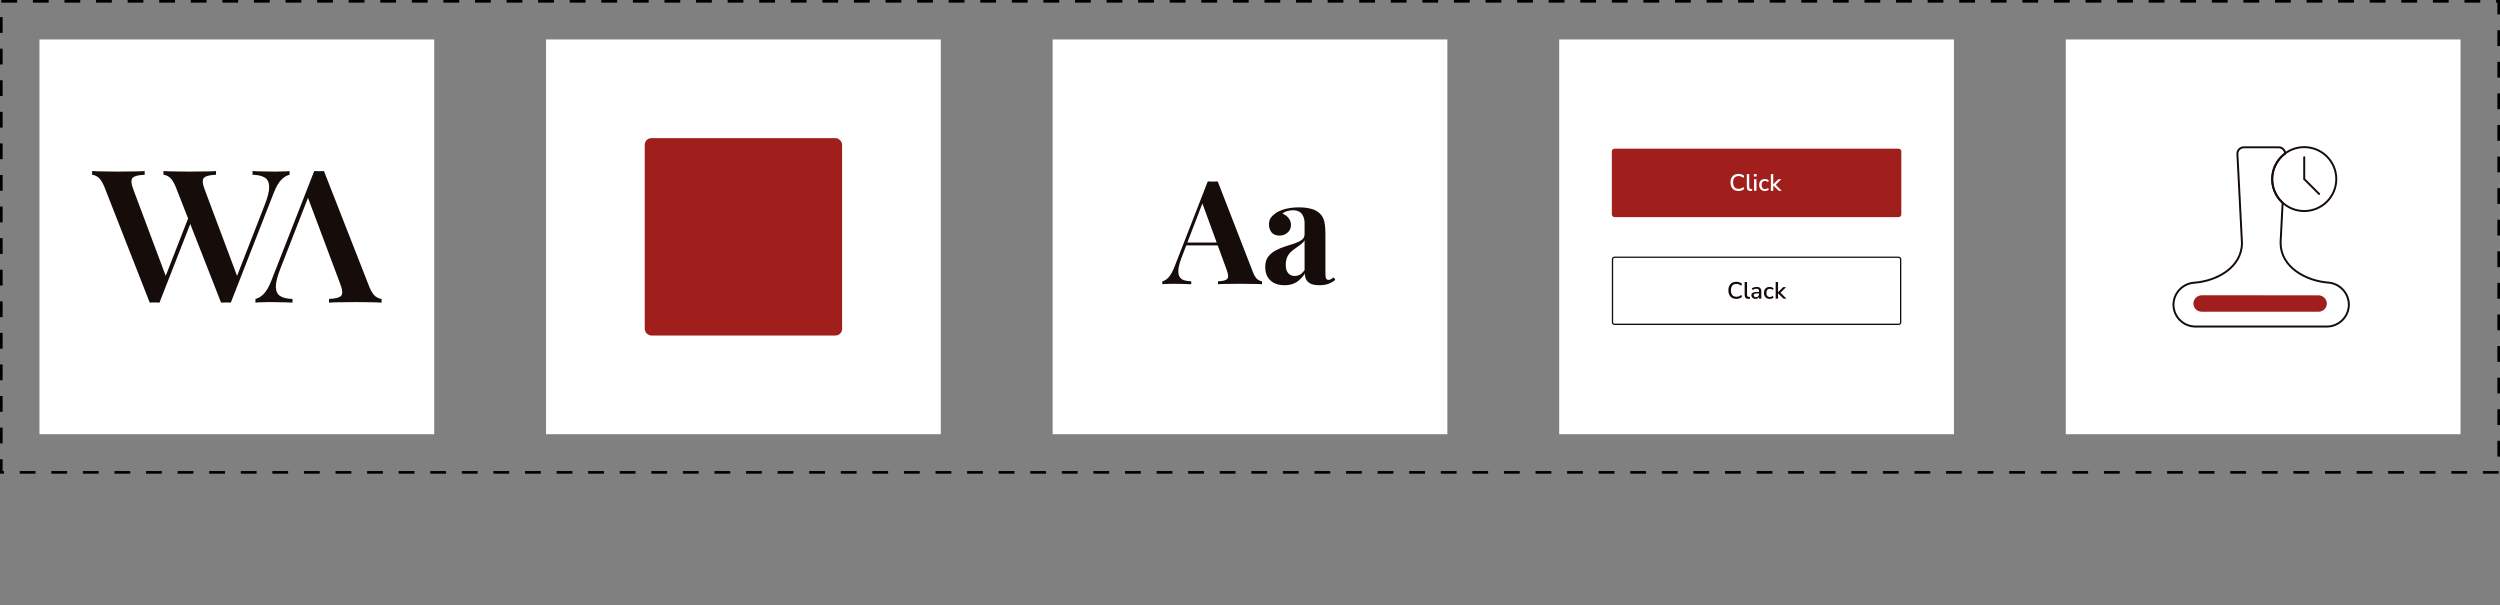 <svg width="1900" height="460" viewBox="0 0 1900 460" fill="none" xmlns="http://www.w3.org/2000/svg">
<rect x="0" y="0" width="1900" height="460" fill="#808080" stroke="none"/>
<rect x="1" y="1" width="1898" height="358" stroke="black" stroke-width="2" stroke-dasharray="12 12"/>
<rect width="300" height="300" transform="translate(30 30)" fill="white"/>
<path d="M246.2 130L280.76 218.186C282.182 221.561 283.699 223.905 285.311 225.218C287.017 226.437 288.582 227.093 290.004 227.187V230C287.539 229.812 284.552 229.719 281.044 229.719C277.631 229.625 274.123 229.578 270.52 229.578C266.348 229.578 262.461 229.625 258.858 229.719C255.255 229.719 252.316 229.812 250.04 230V227.187C254.876 227 257.957 226.203 259.285 224.796C260.612 223.296 260.328 220.155 258.431 215.373L233.401 148.565L235.961 145.471L213.206 203.84C210.741 210.028 209.555 214.81 209.65 218.186C209.745 221.467 210.883 223.765 213.064 225.077C215.244 226.39 218.326 227.093 222.308 227.187V230C219.274 229.812 216.335 229.719 213.49 229.719C210.646 229.625 207.801 229.578 204.957 229.578C202.871 229.578 200.88 229.625 198.984 229.719C197.182 229.719 195.571 229.812 194.148 230V227.187C196.234 226.718 198.273 225.499 200.264 223.53C202.35 221.561 204.341 218.139 206.237 213.263L238.805 130C239.943 130.094 241.175 130.141 242.503 130.141C243.83 130.141 245.063 130.094 246.2 130Z" fill="#160C0A"/>
<path fill-rule="evenodd" clip-rule="evenodd" d="M113.803 230L79.244 141.814C77.822 138.439 76.305 136.095 74.693 134.782C72.987 133.563 71.422 132.907 70 132.813V130C72.465 130.188 75.452 130.281 78.96 130.281C82.373 130.375 85.881 130.422 89.484 130.422C93.656 130.422 97.543 130.375 101.146 130.281C104.749 130.281 107.688 130.188 109.963 130V132.813C105.128 133 102.047 133.797 100.719 135.204C99.392 136.704 99.676 139.845 101.573 144.627L125.94 209.664L142.951 166.03L133.461 141.814C132.038 138.439 130.521 136.095 128.91 134.782C127.203 133.563 125.639 132.907 124.216 132.813V130C126.682 130.188 129.668 130.281 133.176 130.281C136.589 130.375 140.098 130.422 143.7 130.422C147.872 130.422 151.759 130.375 155.362 130.281C158.965 130.281 161.904 130.188 164.18 130V132.813C159.344 133 156.263 133.797 154.936 135.204C153.608 136.704 153.893 139.845 155.789 144.627L180.156 209.664L201.015 156.16C203.48 149.972 204.665 145.19 204.57 141.814C204.475 138.533 203.337 136.235 201.157 134.923C198.976 133.61 195.895 132.907 191.913 132.813V130C194.947 130.188 197.886 130.281 200.73 130.281C203.575 130.375 206.419 130.422 209.263 130.422C211.349 130.422 213.34 130.375 215.236 130.281C217.038 130.281 218.65 130.188 220.072 130V132.813C217.986 133.282 215.948 134.501 213.956 136.47C211.871 138.439 209.88 141.861 207.983 146.737L175.415 230C174.277 229.906 173.045 229.859 171.717 229.859C170.39 229.859 169.158 229.906 168.02 230L144.587 170.206L121.199 230C120.061 229.906 118.828 229.859 117.501 229.859C116.174 229.859 114.941 229.906 113.803 230Z" fill="#160C0A"/>
<rect width="300" height="300" transform="translate(415 30)" fill="white"/>
<rect x="490" y="105" width="150" height="150" rx="5" fill="#A01F1D"/>
<rect width="300" height="300" transform="translate(800 30)" fill="white"/>
<path d="M925.48 137.9L952.21 206.76C953.237 209.4 954.373 211.233 955.62 212.26C956.94 213.213 958.113 213.727 959.14 213.8V216C956.94 215.853 954.337 215.78 951.33 215.78C948.397 215.707 945.427 215.67 942.42 215.67C939.047 215.67 935.857 215.707 932.85 215.78C929.843 215.78 927.46 215.853 925.7 216V213.8C929.44 213.653 931.787 213.03 932.74 211.93C933.767 210.757 933.547 208.3 932.08 204.56L913.38 153.41L915.36 150.55L898.64 194.11C897.027 198.143 896.037 201.443 895.67 204.01C895.377 206.577 895.56 208.557 896.22 209.95C896.953 211.343 898.09 212.333 899.63 212.92C901.243 213.433 903.15 213.727 905.35 213.8V216C902.93 215.853 900.62 215.78 898.42 215.78C896.22 215.707 893.983 215.67 891.71 215.67C890.097 215.67 888.557 215.707 887.09 215.78C885.697 215.78 884.45 215.853 883.35 216V213.8C884.89 213.507 886.467 212.517 888.08 210.83C889.693 209.143 891.27 206.283 892.81 202.25L917.89 137.9C919.063 137.973 920.31 138.01 921.63 138.01C923.023 138.01 924.307 137.973 925.48 137.9ZM933.18 184.32V186.52H900.4L901.5 184.32H933.18ZM976.189 216.77C972.889 216.77 970.139 216.147 967.939 214.9C965.739 213.653 964.126 212.003 963.099 209.95C962.072 207.823 961.559 205.513 961.559 203.02C961.559 199.867 962.256 197.3 963.649 195.32C965.116 193.34 966.986 191.727 969.259 190.48C971.532 189.233 973.916 188.207 976.409 187.4C978.976 186.593 981.396 185.823 983.669 185.09C986.016 184.283 987.886 183.367 989.279 182.34C990.746 181.24 991.479 179.847 991.479 178.16V169.58C991.479 167.673 991.149 165.987 990.489 164.52C989.902 162.98 988.949 161.807 987.629 161C986.382 160.193 984.732 159.79 982.679 159.79C981.212 159.79 979.746 160.01 978.279 160.45C976.812 160.817 975.602 161.477 974.649 162.43C976.702 163.163 978.279 164.3 979.379 165.84C980.552 167.307 981.139 168.993 981.139 170.9C981.139 173.393 980.259 175.373 978.499 176.84C976.812 178.307 974.796 179.04 972.449 179.04C969.809 179.04 967.792 178.233 966.399 176.62C965.079 174.933 964.419 172.917 964.419 170.57C964.419 168.443 964.932 166.683 965.959 165.29C967.059 163.897 968.562 162.577 970.469 161.33C972.522 160.157 974.979 159.24 977.839 158.58C980.772 157.92 983.926 157.59 987.299 157.59C990.672 157.59 993.716 157.957 996.429 158.69C999.142 159.35 1001.42 160.597 1003.25 162.43C1004.94 164.117 1006.04 166.207 1006.55 168.7C1007.06 171.12 1007.32 174.2 1007.32 177.94V207.86C1007.32 209.693 1007.5 210.977 1007.87 211.71C1008.24 212.37 1008.86 212.7 1009.74 212.7C1010.4 212.7 1011.02 212.517 1011.61 212.15C1012.27 211.783 1012.97 211.343 1013.7 210.83L1014.8 212.7C1013.26 214.02 1011.46 215.047 1009.41 215.78C1007.43 216.44 1005.19 216.77 1002.7 216.77C999.986 216.77 997.822 216.403 996.209 215.67C994.596 214.863 993.422 213.8 992.689 212.48C992.029 211.16 991.699 209.62 991.699 207.86C989.939 210.647 987.812 212.847 985.319 214.46C982.826 216 979.782 216.77 976.189 216.77ZM983.999 209.73C985.466 209.73 986.786 209.4 987.959 208.74C989.206 208.007 990.379 206.833 991.479 205.22V182.67C990.819 183.77 989.902 184.76 988.729 185.64C987.556 186.52 986.309 187.437 984.989 188.39C983.669 189.27 982.386 190.26 981.139 191.36C979.966 192.46 979.012 193.817 978.279 195.43C977.546 197.043 977.179 198.987 977.179 201.26C977.179 204.12 977.802 206.247 979.049 207.64C980.296 209.033 981.946 209.73 983.999 209.73Z" fill="#160C0A"/>
<rect width="300" height="300" transform="translate(1185 30)" fill="white"/>
<rect x="1225" y="113" width="220" height="52" rx="2" fill="#A01F1D"/>
<path d="M1321.3 145.162C1320.02 145.162 1318.92 144.898 1318.01 144.37C1317.09 143.842 1316.39 143.092 1315.9 142.12C1315.42 141.136 1315.18 139.978 1315.18 138.646C1315.18 137.314 1315.42 136.162 1315.9 135.19C1316.39 134.218 1317.09 133.468 1318.01 132.94C1318.92 132.412 1320.02 132.148 1321.3 132.148C1322.16 132.148 1322.97 132.286 1323.71 132.562C1324.47 132.826 1325.1 133.21 1325.6 133.714L1324.95 135.208C1324.4 134.716 1323.83 134.362 1323.24 134.146C1322.67 133.918 1322.04 133.804 1321.35 133.804C1319.99 133.804 1318.94 134.224 1318.22 135.064C1317.5 135.904 1317.14 137.098 1317.14 138.646C1317.14 140.194 1317.5 141.394 1318.22 142.246C1318.94 143.086 1319.99 143.506 1321.35 143.506C1322.04 143.506 1322.67 143.398 1323.24 143.182C1323.83 142.954 1324.4 142.594 1324.95 142.102L1325.6 143.596C1325.1 144.088 1324.47 144.472 1323.71 144.748C1322.97 145.024 1322.16 145.162 1321.3 145.162ZM1330.44 145.162C1329.48 145.162 1328.76 144.892 1328.28 144.352C1327.81 143.812 1327.58 143.02 1327.58 141.976V132.31H1329.4V141.868C1329.4 143.056 1329.88 143.65 1330.85 143.65C1331 143.65 1331.13 143.644 1331.25 143.632C1331.38 143.62 1331.51 143.596 1331.65 143.56L1331.61 145.018C1331.2 145.114 1330.81 145.162 1330.44 145.162ZM1332.92 134.182V132.292H1335.04V134.182H1332.92ZM1333.08 145V136.216H1334.9V145H1333.08ZM1341.33 145.162C1340.43 145.162 1339.65 144.976 1338.99 144.604C1338.34 144.22 1337.84 143.686 1337.48 143.002C1337.12 142.306 1336.94 141.49 1336.94 140.554C1336.94 139.162 1337.33 138.064 1338.12 137.26C1338.92 136.456 1339.98 136.054 1341.33 136.054C1341.88 136.054 1342.43 136.15 1342.97 136.342C1343.51 136.534 1343.95 136.798 1344.3 137.134L1343.72 138.412C1343.39 138.1 1343.01 137.872 1342.61 137.728C1342.21 137.572 1341.83 137.494 1341.47 137.494C1340.62 137.494 1339.96 137.764 1339.49 138.304C1339.04 138.832 1338.81 139.588 1338.81 140.572C1338.81 141.556 1339.04 142.33 1339.49 142.894C1339.96 143.446 1340.62 143.722 1341.47 143.722C1341.83 143.722 1342.21 143.65 1342.61 143.506C1343.01 143.35 1343.39 143.116 1343.72 142.804L1344.3 144.1C1343.95 144.424 1343.5 144.682 1342.95 144.874C1342.41 145.066 1341.87 145.162 1341.33 145.162ZM1345.86 145V132.31H1347.68V140.05H1347.71L1351.53 136.216H1353.78L1349.57 140.446L1354.1 145H1351.84L1347.71 140.986H1347.68V145H1345.86Z" fill="white"/>
<rect width="220" height="52" transform="translate(1225 195)" fill="white"/>
<rect x="1225.5" y="195.5" width="219" height="51" rx="1.5" stroke="#160C0A"/>
<path d="M1319.66 227.162C1318.37 227.162 1317.27 226.898 1316.36 226.37C1315.45 225.842 1314.75 225.092 1314.26 224.12C1313.78 223.136 1313.54 221.978 1313.54 220.646C1313.54 219.314 1313.78 218.162 1314.26 217.19C1314.75 216.218 1315.45 215.468 1316.36 214.94C1317.27 214.412 1318.37 214.148 1319.66 214.148C1320.52 214.148 1321.32 214.286 1322.07 214.562C1322.82 214.826 1323.45 215.21 1323.96 215.714L1323.31 217.208C1322.76 216.716 1322.19 216.362 1321.6 216.146C1321.02 215.918 1320.39 215.804 1319.71 215.804C1318.34 215.804 1317.3 216.224 1316.58 217.064C1315.86 217.904 1315.5 219.098 1315.5 220.646C1315.5 222.194 1315.86 223.394 1316.58 224.246C1317.3 225.086 1318.34 225.506 1319.71 225.506C1320.39 225.506 1321.02 225.398 1321.6 225.182C1322.19 224.954 1322.76 224.594 1323.31 224.102L1323.96 225.596C1323.45 226.088 1322.82 226.472 1322.07 226.748C1321.32 227.024 1320.52 227.162 1319.66 227.162ZM1328.8 227.162C1327.84 227.162 1327.12 226.892 1326.64 226.352C1326.17 225.812 1325.93 225.02 1325.93 223.976V214.31H1327.75V223.868C1327.75 225.056 1328.24 225.65 1329.21 225.65C1329.35 225.65 1329.49 225.644 1329.61 225.632C1329.74 225.62 1329.87 225.596 1330 225.56L1329.97 227.018C1329.56 227.114 1329.17 227.162 1328.8 227.162ZM1334.24 227.162C1333.63 227.162 1333.09 227.042 1332.61 226.802C1332.13 226.562 1331.74 226.238 1331.45 225.83C1331.18 225.422 1331.04 224.96 1331.04 224.444C1331.04 223.796 1331.2 223.286 1331.53 222.914C1331.86 222.542 1332.41 222.272 1333.16 222.104C1333.93 221.936 1334.96 221.852 1336.26 221.852H1336.87V221.384C1336.87 220.7 1336.73 220.208 1336.44 219.908C1336.15 219.608 1335.68 219.458 1335.02 219.458C1334.51 219.458 1334.01 219.536 1333.51 219.692C1333 219.836 1332.49 220.07 1331.96 220.394L1331.4 219.116C1331.86 218.792 1332.43 218.534 1333.11 218.342C1333.79 218.15 1334.45 218.054 1335.07 218.054C1336.27 218.054 1337.16 218.342 1337.74 218.918C1338.31 219.482 1338.6 220.37 1338.6 221.582V227H1336.89V225.542C1336.67 226.046 1336.34 226.442 1335.88 226.73C1335.43 227.018 1334.88 227.162 1334.24 227.162ZM1334.6 225.866C1335.25 225.866 1335.79 225.638 1336.22 225.182C1336.66 224.726 1336.87 224.15 1336.87 223.454V222.968H1336.28C1335.4 222.968 1334.71 223.01 1334.21 223.094C1333.72 223.178 1333.36 223.322 1333.15 223.526C1332.94 223.718 1332.84 223.988 1332.84 224.336C1332.84 224.792 1333 225.164 1333.31 225.452C1333.62 225.728 1334.05 225.866 1334.6 225.866ZM1344.97 227.162C1344.07 227.162 1343.29 226.976 1342.63 226.604C1341.99 226.22 1341.48 225.686 1341.12 225.002C1340.76 224.306 1340.58 223.49 1340.58 222.554C1340.58 221.162 1340.98 220.064 1341.77 219.26C1342.56 218.456 1343.63 218.054 1344.97 218.054C1345.53 218.054 1346.07 218.15 1346.61 218.342C1347.15 218.534 1347.6 218.798 1347.94 219.134L1347.37 220.412C1347.03 220.1 1346.66 219.872 1346.25 219.728C1345.86 219.572 1345.48 219.494 1345.12 219.494C1344.27 219.494 1343.61 219.764 1343.14 220.304C1342.68 220.832 1342.45 221.588 1342.45 222.572C1342.45 223.556 1342.68 224.33 1343.14 224.894C1343.61 225.446 1344.27 225.722 1345.12 225.722C1345.48 225.722 1345.86 225.65 1346.25 225.506C1346.66 225.35 1347.03 225.116 1347.37 224.804L1347.94 226.1C1347.6 226.424 1347.15 226.682 1346.59 226.874C1346.05 227.066 1345.51 227.162 1344.97 227.162ZM1349.51 227V214.31H1351.32V222.05H1351.36L1355.18 218.216H1357.43L1353.21 222.446L1357.75 227H1355.48L1351.36 222.986H1351.32V227H1349.51Z" fill="#160C0A"/>
<rect width="300" height="300" transform="translate(1570 30)" fill="white"/>
<path fill-rule="evenodd" clip-rule="evenodd" d="M1751.21 160.387C1764.67 160.387 1775.58 149.514 1775.58 136.103C1775.58 122.691 1764.67 111.818 1751.21 111.818C1737.75 111.818 1726.84 122.691 1726.84 136.103C1726.84 149.514 1737.75 160.387 1751.21 160.387Z" stroke="#160C0A" stroke-width="1.5" stroke-linecap="round" stroke-linejoin="round"/>
<path d="M1762.21 224.447C1765.6 224.567 1768.32 227.302 1768.42 230.696C1768.4 232.377 1767.71 233.98 1766.5 235.147C1765.29 236.314 1763.66 236.948 1761.98 236.906H1673.26C1669.8 236.906 1666.99 234.115 1666.97 230.657C1667.07 227.263 1669.79 224.529 1673.18 224.408L1762.21 224.447Z" fill="#A01F1D"/>
<path fill-rule="evenodd" clip-rule="evenodd" d="M1769.39 214.763C1752.81 213.464 1733.24 203.292 1733.24 184.461C1733.24 184.461 1733.98 169.787 1734.8 154.16C1729.44 149.269 1726.55 142.236 1726.92 134.989C1727.28 127.742 1730.87 121.039 1736.7 116.717C1736.66 114.073 1734.5 111.955 1731.85 111.955H1705.28C1703.92 111.963 1702.62 112.537 1701.7 113.539C1700.78 114.541 1700.32 115.88 1700.43 117.236L1703.89 184.548C1703.89 203.465 1684.33 213.637 1667.75 214.849C1658.88 215.392 1651.94 222.678 1651.82 231.558C1651.85 236.016 1653.66 240.277 1656.85 243.397C1660.03 246.517 1664.33 248.238 1668.79 248.181H1768.35C1772.79 248.192 1777.05 246.438 1780.2 243.305C1783.35 240.171 1785.13 235.915 1785.14 231.472C1785.03 222.654 1778.18 215.392 1769.39 214.763Z" stroke="#160C0A" stroke-width="1.5" stroke-linecap="round" stroke-linejoin="round"/>
<path d="M1751.21 119.524V136.103L1762.51 147.402" stroke="#160C0A" stroke-width="1.5" stroke-linecap="round"/>
</svg>

